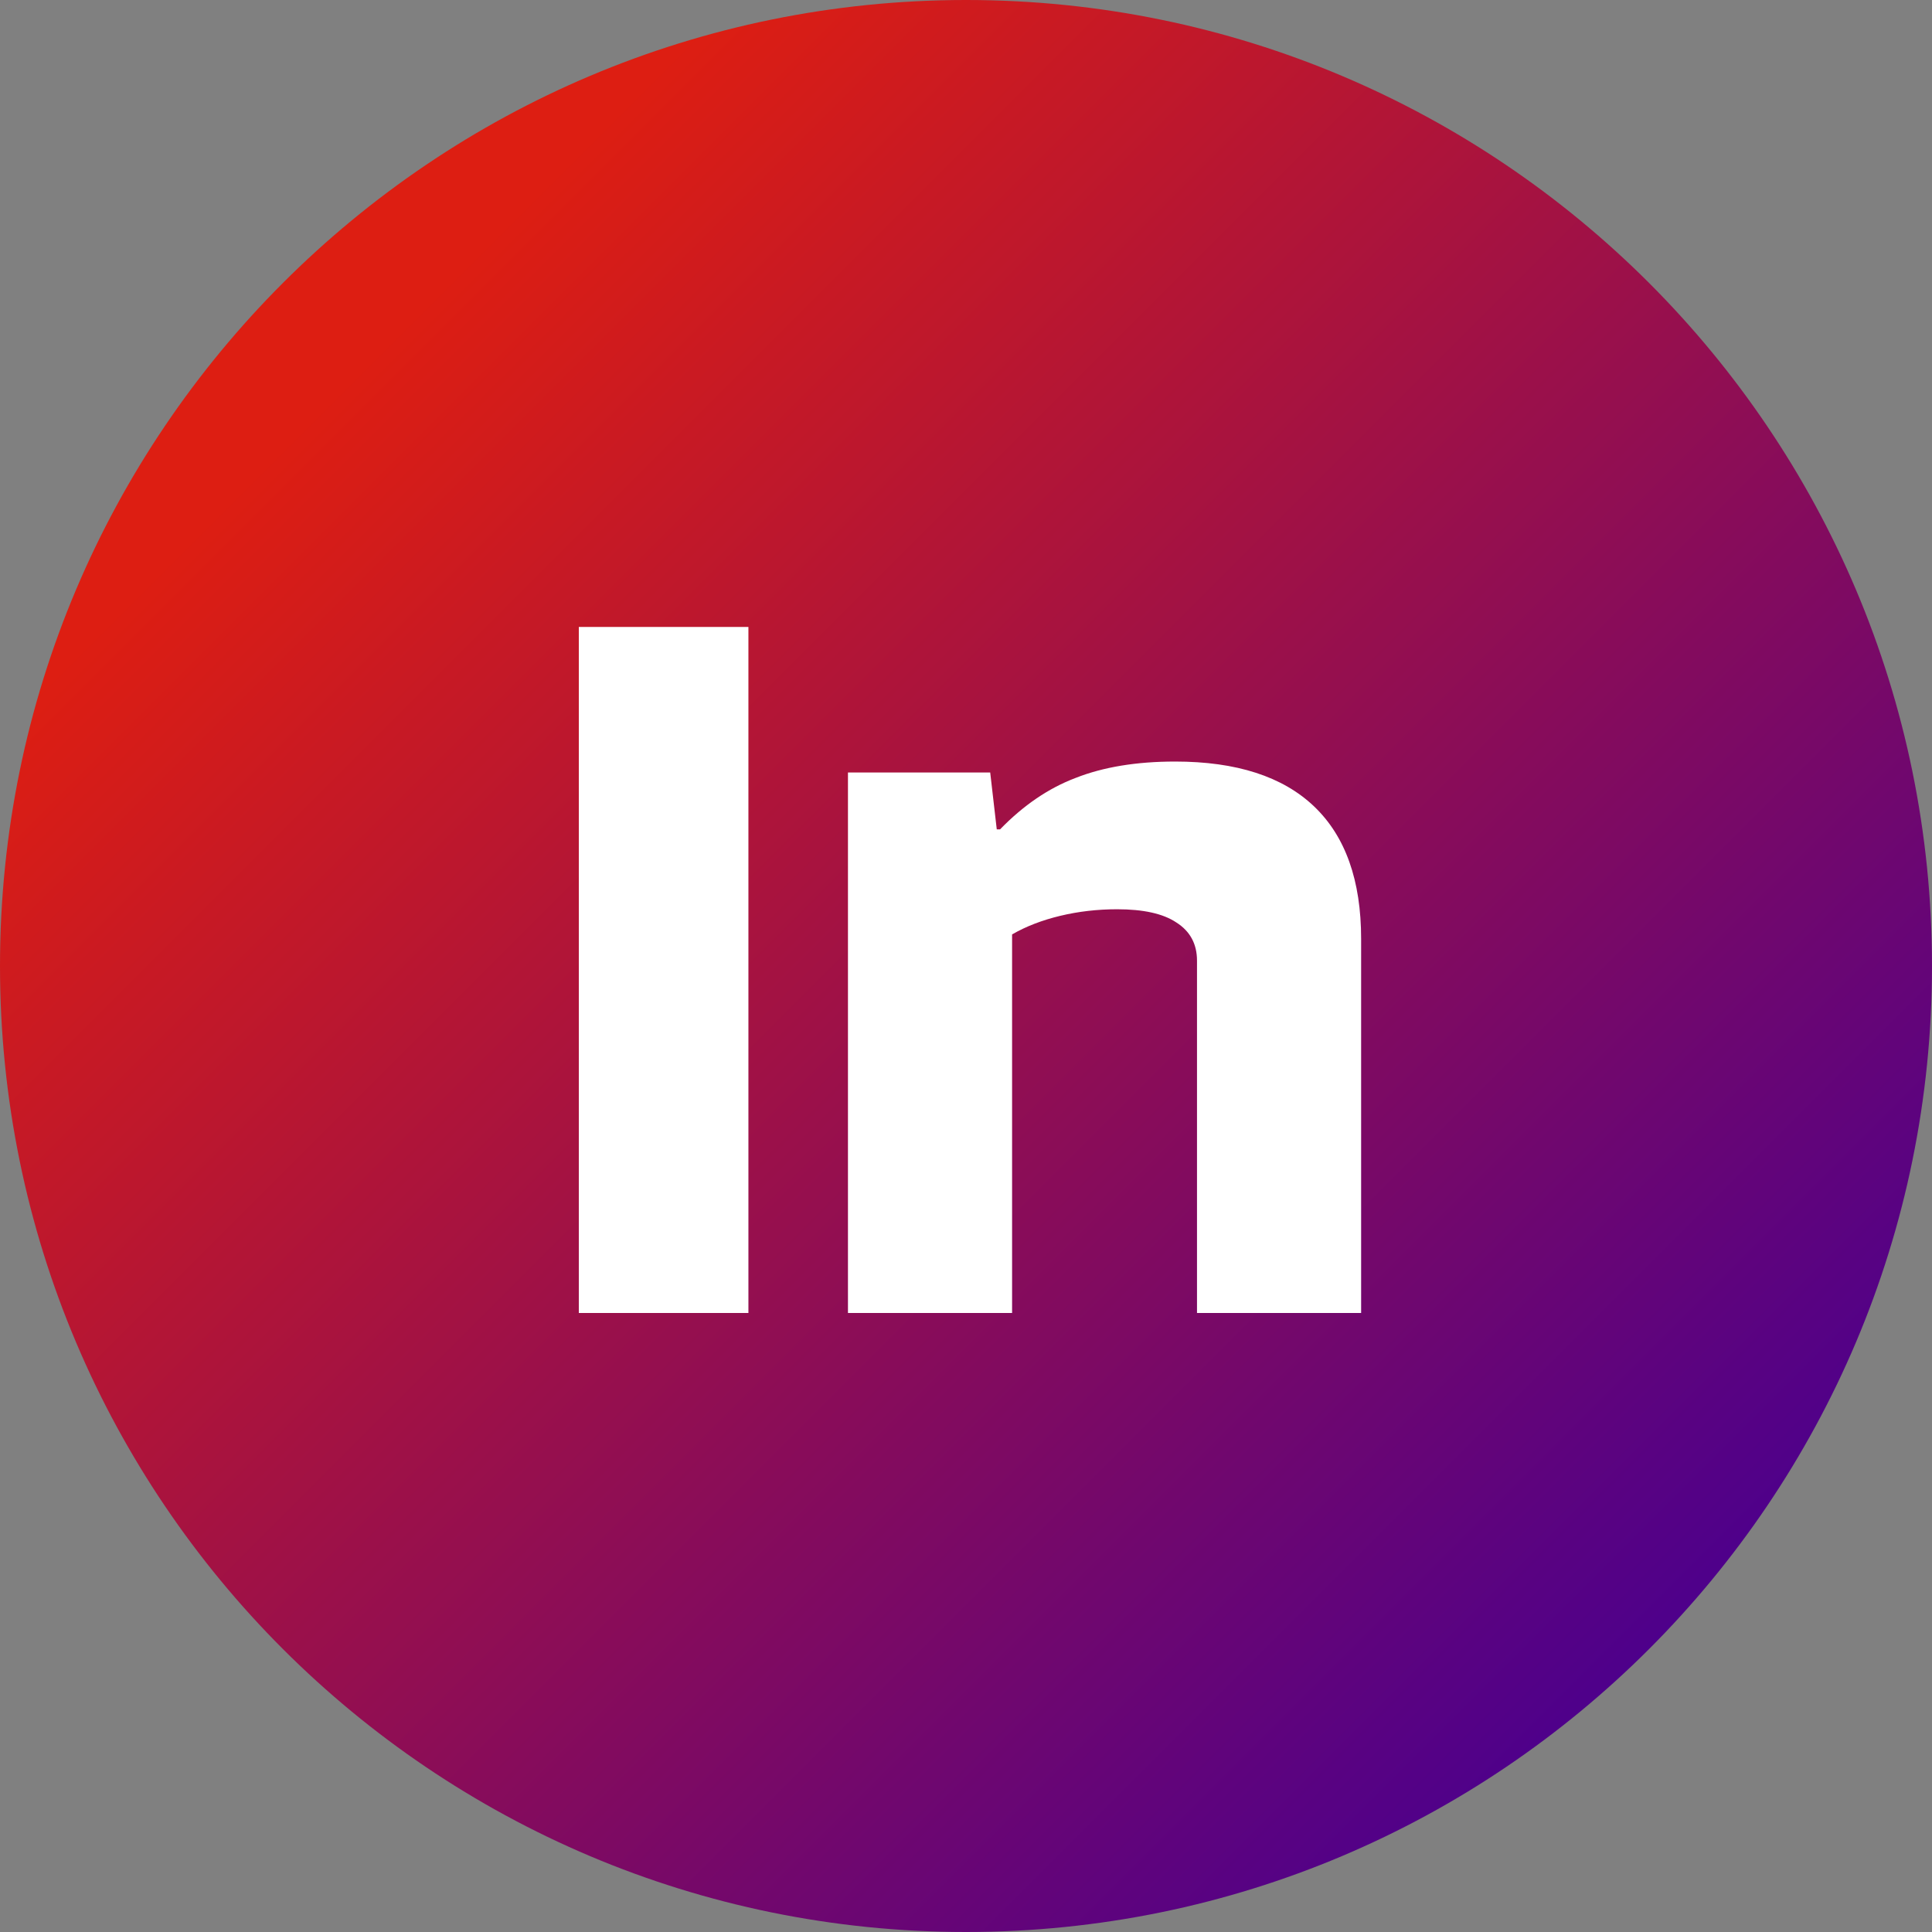 <svg width="309" height="309" viewBox="0 0 309 309" fill="none" xmlns="http://www.w3.org/2000/svg">
<rect x="0" y="0" width="309" height="309" fill="#808080" stroke="none"/>
<path d="M309 154.5C309 239.828 239.828 309 154.5 309C69.172 309 0 239.828 0 154.5C0 69.172 69.172 0 154.5 0C239.828 0 309 69.172 309 154.5Z" fill="url(#paint0_linear_4_124)"/>
<path d="M119.7 100.275V210H92.575V100.275H119.7ZM161.871 210H135.621V123.55H158.371L159.421 132.65H159.946C163.68 128.8 167.705 126.058 172.021 124.425C176.455 122.675 181.763 121.8 187.946 121.8C197.746 121.8 205.155 124.192 210.171 128.975C215.188 133.758 217.696 140.817 217.696 150.15V210H191.446V153.65C191.446 150.967 190.338 148.925 188.121 147.525C186.021 146.125 182.871 145.425 178.671 145.425C175.521 145.425 172.488 145.775 169.571 146.475C166.655 147.175 164.088 148.167 161.871 149.45V210Z" fill="white"/>
<defs>
<linearGradient id="paint0_linear_4_124" x1="0" y1="0" x2="309" y2="309" gradientUnits="userSpaceOnUse">
<stop offset="0.188" stop-color="#DD1E12"/>
<stop offset="0.854" stop-color="#4E008B"/>
</linearGradient>
</defs>
</svg>
